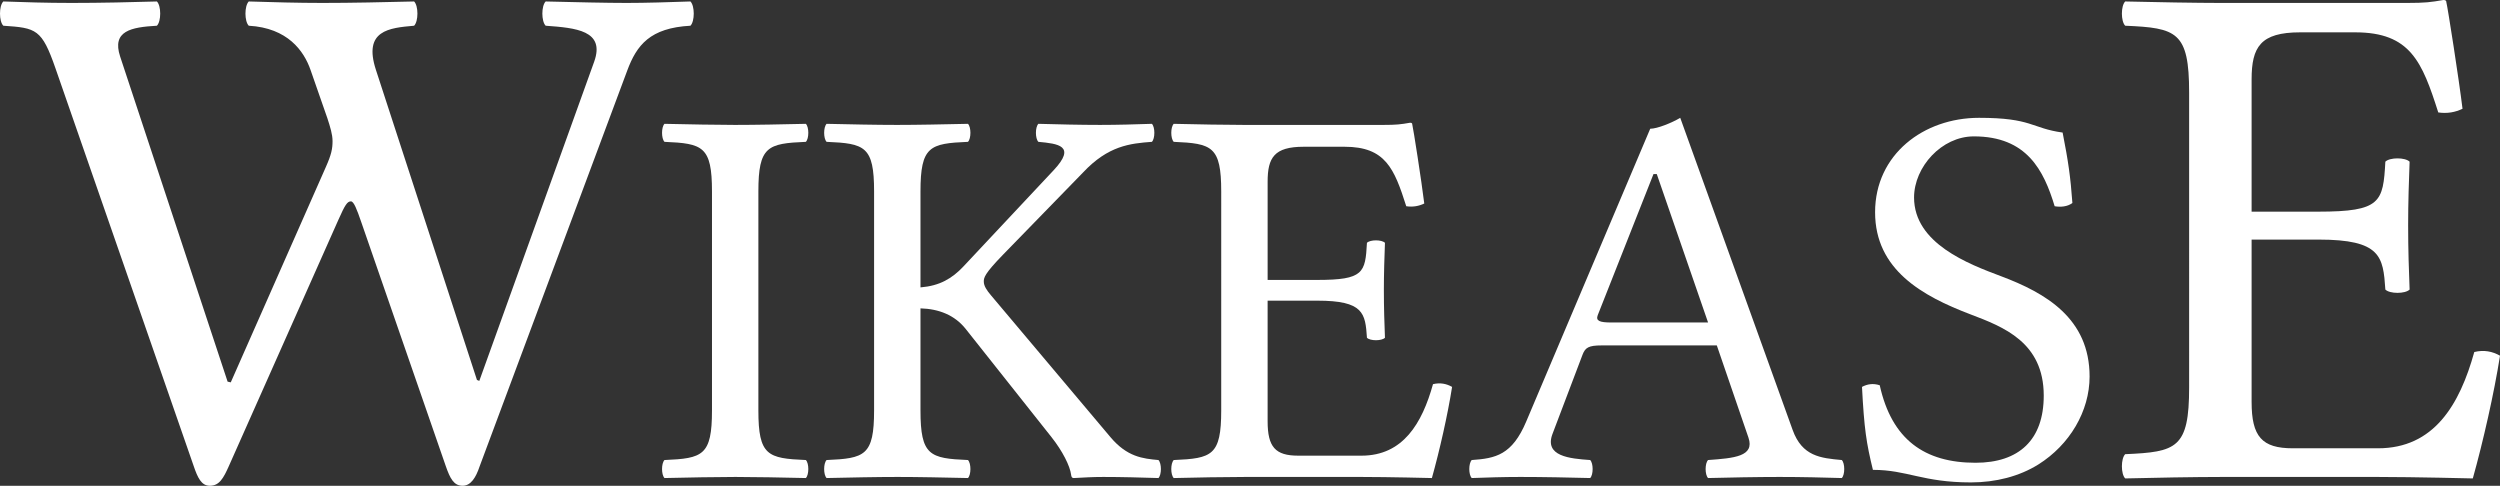 <?xml version="1.0" encoding="utf-8"?>
<!-- Generator: Adobe Illustrator 16.0.0, SVG Export Plug-In . SVG Version: 6.00 Build 0)  -->
<!DOCTYPE svg PUBLIC "-//W3C//DTD SVG 1.1//EN" "http://www.w3.org/Graphics/SVG/1.1/DTD/svg11.dtd">
<svg version="1.1" id="Layer_1" xmlns="http://www.w3.org/2000/svg" xmlns:xlink="http://www.w3.org/1999/xlink" x="0px" y="0px"
	 width="687.05px" height="133.5px" viewBox="0 0 687.05 133.5" enable-background="new 0 0 687.05 133.5" xml:space="preserve">
<rect x="0" y="0" width="687.05" height="133.5" fill="#333333" stroke="none"/>
<g>
	<path fill="#FFFFFF" d="M149.959,7.069c-1.212-1.212-1.212-5.453,0-6.665c8.079,0.202,16.966,0.404,22.217,0.404
		s11.714-0.202,17.571-0.404c1.211,1.211,1.211,5.453,0,6.665c-11.108,0.606-14.764,5.312-17.369,12.32l-40.596,108.86
		c-1.01,3.029-2.424,5.251-4.646,5.251c-2.423,0-3.453-2.02-4.645-5.453L99.266,60.994c-1.191-3.454-2.02-5.655-2.827-5.655
		c-1.01,0-1.636,1.01-3.434,5.049l-30.093,67.659c-1.494,3.353-2.625,5.453-5.251,5.453c-2.322,0-3.353-2.242-4.443-5.453
		L15.248,18.783C11.492,7.978,9.997,7.675,0.909,7.069c-1.212-1.212-1.212-5.453,0-6.665c5.856,0.202,11.774,0.404,18.782,0.404
		c7.877,0,16.764-0.202,23.428-0.404c1.212,1.211,1.212,5.453,0,6.665c-7.068,0.404-12.44,1.394-10.098,8.482l29.527,89.329
		l0.868,0.202l26.154-59.236c1.515-3.413,1.818-4.988,1.818-7.069c0-1.817-0.626-3.837-1.414-6.261l-4.646-13.33
		c-1.817-5.19-6.261-11.512-16.965-12.118c-1.212-1.212-1.212-5.453,0-6.665c6.463,0.202,13.531,0.404,20.196,0.404
		c8.079,0,16.966-0.202,25.246-0.404c1.212,1.211,1.212,5.453,0,6.665c-6.867,0.606-14.037,1.252-10.502,12.118l27.77,85.229
		l0.646,0.263l31.567-87.714C166.379,8.361,158.24,7.675,149.959,7.069z"/>
	<path fill="#FFFFFF" d="M221.467,126.426c0.9,0.899,0.9,4.05,0,4.949c-6.75-0.149-14.01-0.3-19.35-0.3
		c-5.444,0-12.749,0.15-19.499,0.3c-0.899-0.899-0.899-4.05,0-4.949c10.5-0.45,13.05-1.2,13.05-13.649V52.629
		c0-12.45-2.55-13.2-13.05-13.649c-0.899-0.9-0.899-4.05,0-4.95c7.05,0.15,14.324,0.3,19.35,0.3c5.774,0,12.899-0.15,19.499-0.3
		c0.9,0.9,0.9,4.05,0,4.95c-10.499,0.45-13.05,1.2-13.05,13.649v60.148C208.417,125.226,210.968,125.976,221.467,126.426z"/>
	<path fill="#FFFFFF" d="M266.016,126.426c0.9,0.899,0.9,4.05,0,4.949c-6.75-0.149-13.649-0.3-19.35-0.3
		c-5.85,0-12.749,0.15-19.499,0.3c-0.899-0.899-0.899-4.05,0-4.949c10.5-0.45,13.05-1.2,13.05-13.649V52.629
		c0-12.45-2.55-13.2-13.05-13.649c-0.899-0.9-0.899-4.05,0-4.95c6.75,0.15,13.575,0.3,19.35,0.3c5.475,0,12.6-0.15,19.499-0.3
		c0.9,0.9,0.9,4.05,0,4.95c-10.499,0.45-13.05,1.2-13.05,13.649v26.354c5.266-0.435,8.655-2.4,11.85-5.805l24.749-26.399
		c6.315-6.735,1.215-7.29-4.199-7.8c-0.9-0.9-0.9-4.05,0-4.95c5.55,0.15,11.399,0.3,16.949,0.3c4.829,0,9.6-0.15,14.249-0.3
		c0.9,0.9,0.9,4.05,0,4.95c-6,0.45-11.999,1.05-18.899,8.399l-22.049,22.649c-5.1,5.25-5.25,6.3-5.25,7.35
		c0,1.2,0.795,2.385,1.95,3.75l32.849,38.999c4.59,5.444,8.864,5.909,13.199,6.3c0.9,0.899,0.9,4.05,0,4.949
		c-4.949-0.149-10.05-0.3-15.149-0.3c-3.165,0-5.1,0.15-8.1,0.3c-0.6,0-0.689-0.45-0.75-0.899c-0.3-2.4-2.354-6.51-5.399-10.35
		l-23.549-29.699c-3.045-3.84-7.38-5.535-12.45-5.685v28.034C252.966,125.226,255.517,125.976,266.016,126.426z"/>
	<path fill="#FFFFFF" d="M375.665,66.729c0.899-0.9,4.05-0.9,4.949,0c-0.149,3.6-0.3,8.699-0.3,12.899
		c0,5.145,0.15,9.299,0.3,13.199c-0.899,0.9-4.05,0.9-4.949,0c-0.45-6.75-0.9-10.2-13.649-10.2h-13.649v33.148
		c0,7.05,2.1,9.45,8.399,9.45h17.399c11.399,0,16.649-8.85,19.649-19.649c1.965-0.479,3.689-0.135,5.249,0.75
		c-1.199,7.649-3.449,17.55-5.549,25.049c0,0-12-0.3-19.199-0.3h-32.249c-4.95,0-13.949,0.15-19.499,0.3
		c-0.9-0.899-0.9-4.05,0-4.949c10.499-0.45,13.049-1.2,13.049-13.649V52.629c0-12.45-2.55-13.2-13.049-13.649
		c-0.9-0.9-0.9-4.05,0-4.95c5.999,0.15,14.774,0.3,19.349,0.3h38.249c3.6,0,4.8-0.15,7.35-0.6c0.45,0,0.6,0.15,0.6,0.45
		c0.3,1.2,2.55,15.599,3.3,21.749c-1.47,0.705-3.09,1.02-4.949,0.75c-3.3-10.35-5.7-16.349-16.949-16.349h-11.25
		c-8.1,0-9.899,3-9.899,9.6v26.999h13.649C374.765,76.928,375.215,74.978,375.665,66.729z"/>
	<path fill="#FFFFFF" d="M437.014,126.426c0.9,0.899,0.9,4.05,0,4.949c-5.55-0.149-13.05-0.3-19.199-0.3
		c-4.545,0-9.449,0.15-13.35,0.3c-0.899-0.899-0.899-4.05,0-4.949c6.524-0.45,11.1-1.351,15-10.65l34.048-80.396
		c1.95,0,6-1.65,8.25-3l30.898,85.796c2.61,7.229,7.68,7.725,13.5,8.25c0.899,0.899,0.899,4.05,0,4.949
		c-5.25-0.149-10.95-0.3-17.1-0.3c-5.85,0-14.1,0.15-19.649,0.3c-0.899-0.899-0.899-4.05,0-4.949c7.14-0.511,12.87-0.976,11.1-6.15
		l-8.699-25.349h-31.649c-3.6,0-4.499,0.6-5.249,2.55l-8.25,21.749C424.324,125.391,431.374,126.036,437.014,126.426z
		 M469.412,88.627l-14.1-40.798h-0.899l-15.329,38.803c-0.57,1.545,0.479,1.995,3.779,1.995H469.412z"/>
	<path fill="#FFFFFF" d="M569.536,55.779c-1.35,1.05-3.3,1.17-4.874,0.9c-3-9.899-7.65-19.199-22.215-19.199
		c-8.834,0-16.424,8.4-16.424,16.799c0,12.614,14.984,18.284,23.864,21.614c12.359,4.635,24.374,11.625,24.374,27.584
		c0,9.539-5.476,18.779-14.1,24.179c-5.22,3.255-11.685,4.92-18.51,4.92c-13.304,0-17.489-3.45-26.938-3.45
		c-1.8-7.35-2.4-11.249-3-22.799c1.44-0.765,3.03-1.05,4.875-0.45c3.3,14.925,12.314,21.3,26.324,21.3
		c11.969,0,18.749-6.3,18.749-18.449c0-14.67-11.055-18.885-20.175-22.35c-13.199-5.025-26.174-12.239-26.174-28.049
		c0-15.899,13.35-25.949,28.56-25.949c14.639,0,14.309,2.85,22.979,4.05C568.411,44.379,569.012,48.579,569.536,55.779z"/>
	<path fill="#FFFFFF" d="M655.543,44.433c1.212-1.212,5.453-1.212,6.665,0c-0.202,4.847-0.404,11.714-0.404,17.369
		c0,6.927,0.202,12.521,0.404,17.773c-1.212,1.211-5.453,1.211-6.665,0c-0.605-9.089-1.212-13.734-18.379-13.734h-18.379v44.634
		c0,9.492,2.828,12.724,11.311,12.724h23.428c15.35,0,22.418-11.916,26.458-26.457c2.646-0.646,4.968-0.182,7.068,1.01
		c-1.615,10.3-4.646,23.63-7.473,33.729c0,0-16.157-0.404-25.852-0.404h-43.423c-6.665,0-18.782,0.202-26.255,0.404
		c-1.212-1.212-1.212-5.453,0-6.665c14.137-0.606,17.57-1.616,17.57-18.379V25.448c0-16.763-3.434-17.773-17.57-18.379
		c-1.212-1.212-1.212-5.453,0-6.665c8.078,0.202,19.894,0.404,26.053,0.404h51.502c4.847,0,6.463-0.202,9.896-0.808
		c0.606,0,0.809,0.202,0.809,0.606c0.403,1.616,3.433,21.004,4.443,29.285c-1.979,0.949-4.161,1.374-6.665,1.01
		c-4.443-13.936-7.675-22.014-22.822-22.014h-15.147c-10.906,0-13.33,4.039-13.33,12.926v36.354h18.379
		C654.331,58.166,654.938,55.541,655.543,44.433z"/>
</g>
</svg>
